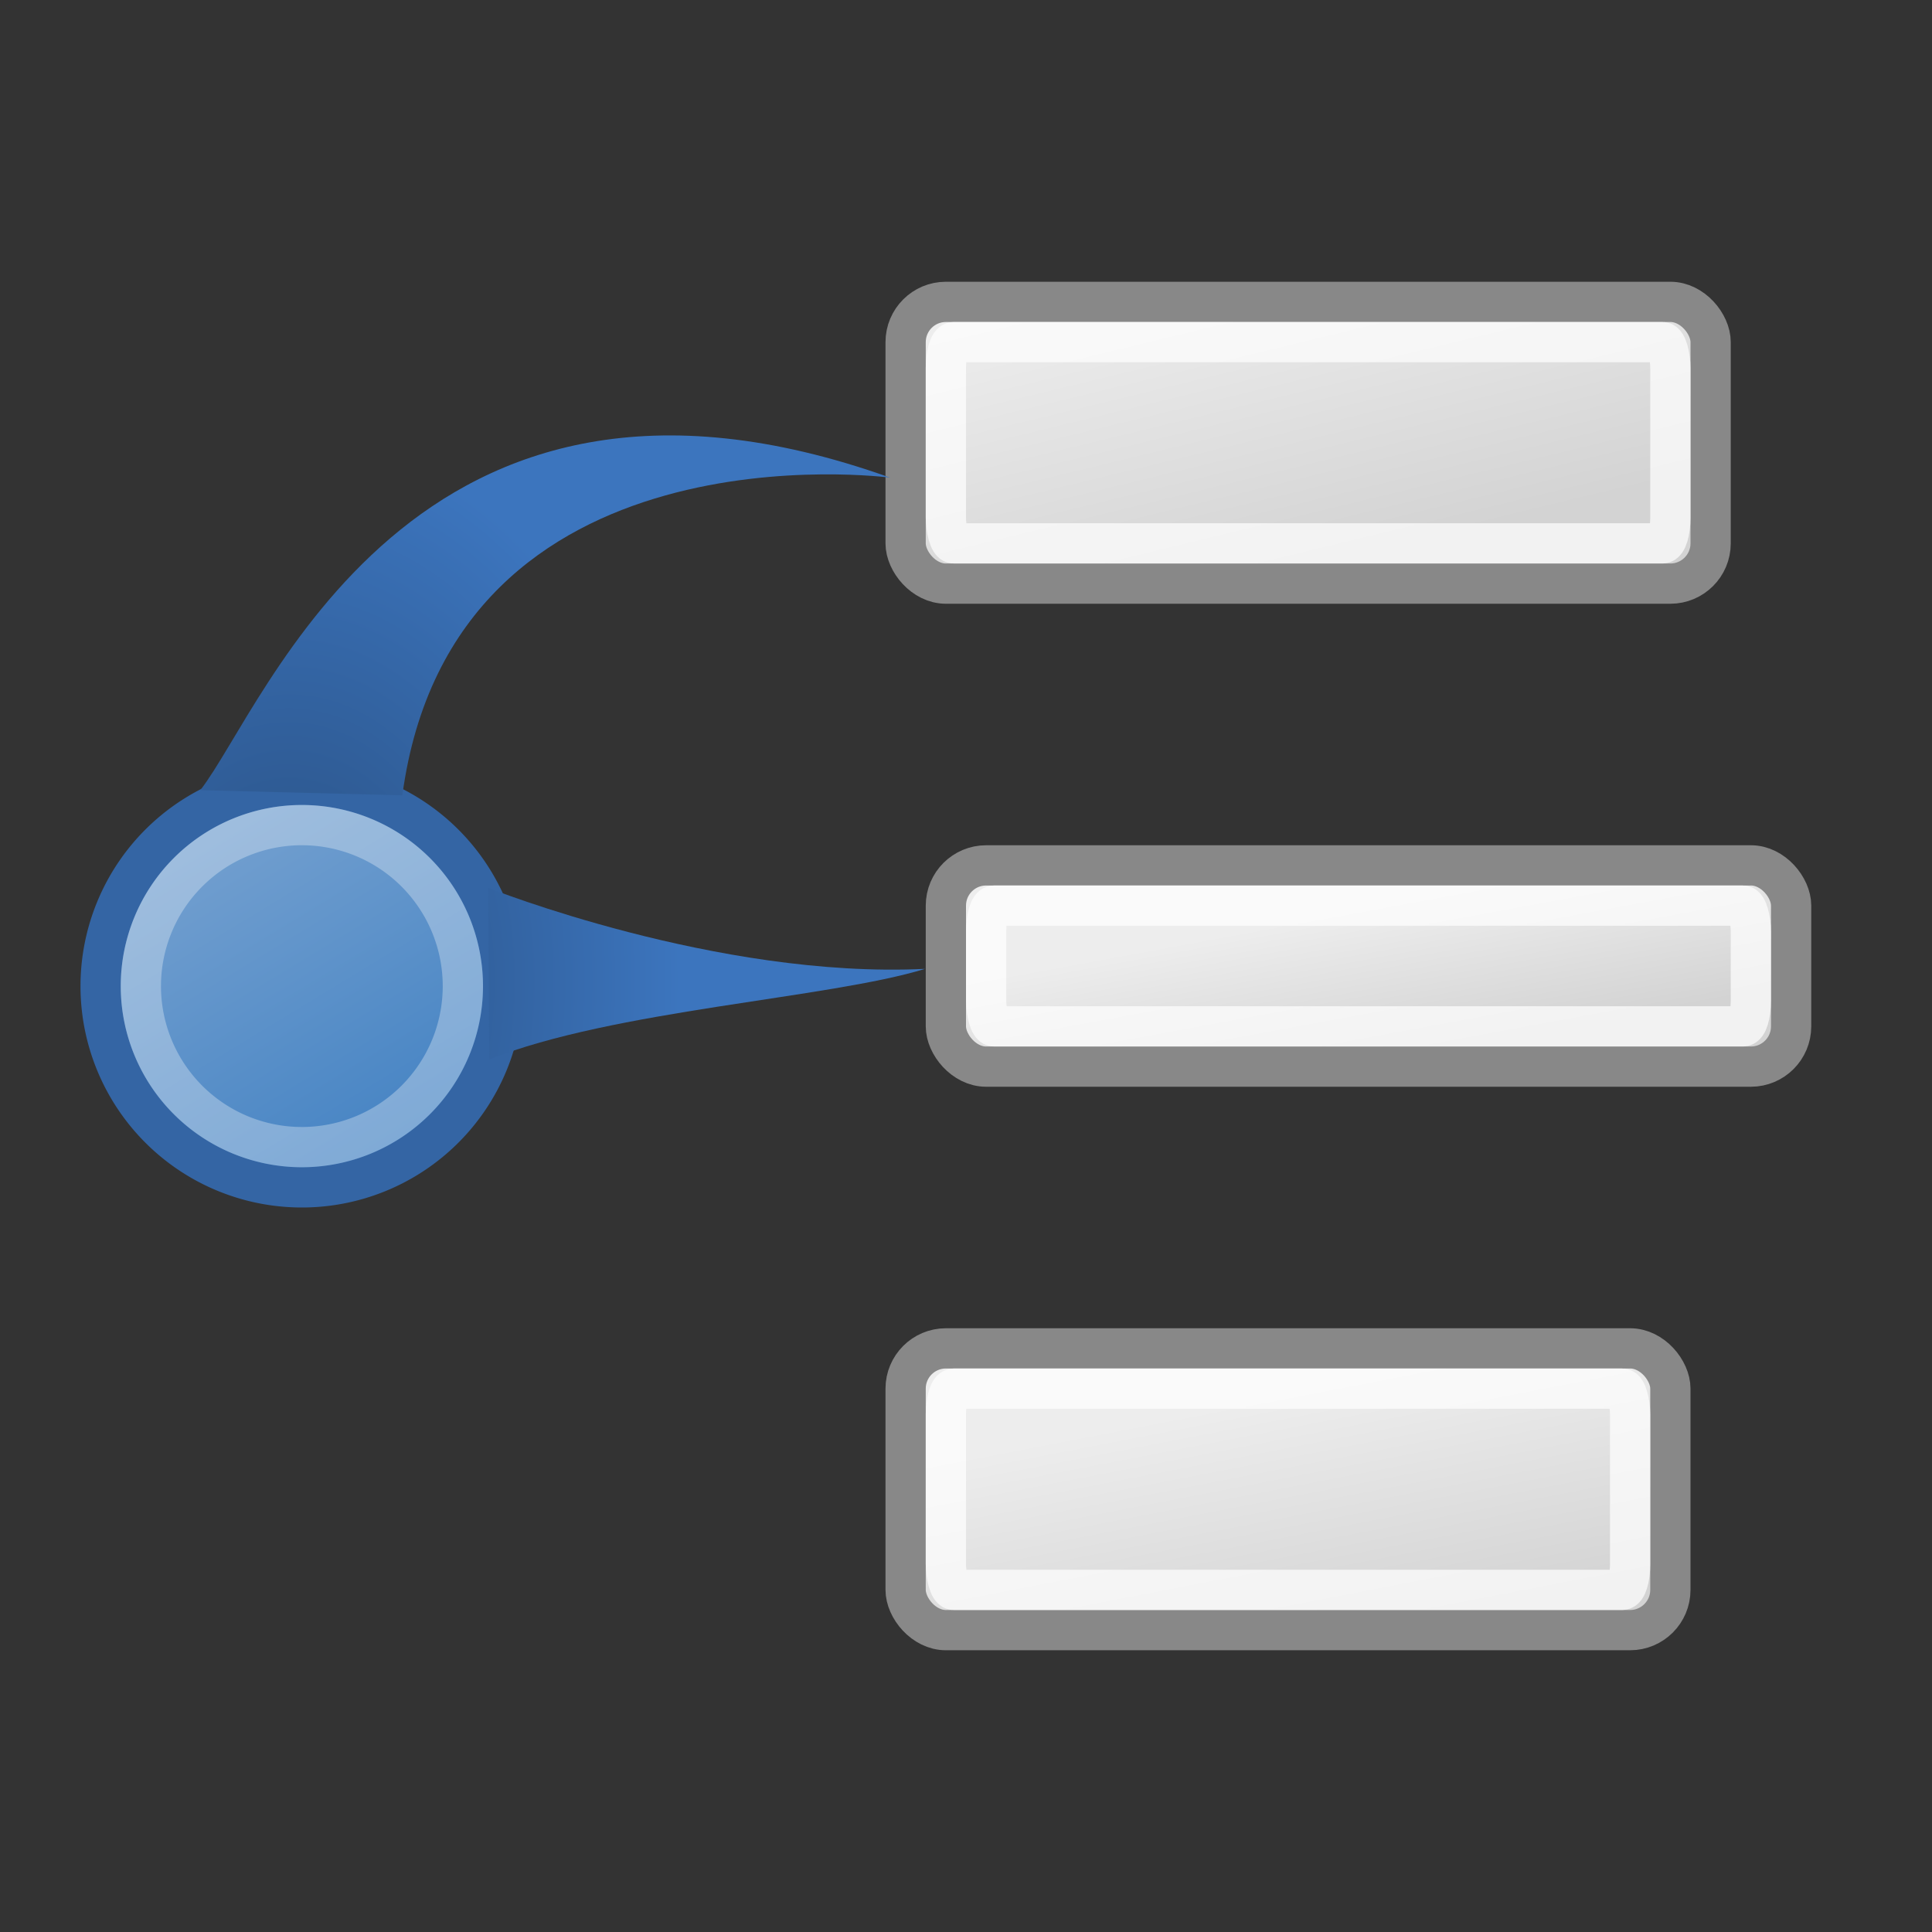 <?xml version="1.0" encoding="UTF-8" standalone="no"?>
<!-- Created with Inkscape (http://www.inkscape.org/) -->
<svg
   xmlns:dc="http://purl.org/dc/elements/1.1/"
   xmlns:cc="http://web.resource.org/cc/"
   xmlns:rdf="http://www.w3.org/1999/02/22-rdf-syntax-ns#"
   xmlns:svg="http://www.w3.org/2000/svg"
   xmlns="http://www.w3.org/2000/svg"
   xmlns:xlink="http://www.w3.org/1999/xlink"
   xmlns:sodipodi="http://sodipodi.sourceforge.net/DTD/sodipodi-0.dtd"
   xmlns:inkscape="http://www.inkscape.org/namespaces/inkscape"
   width="48"
   height="48"
   id="svg2"
   inkscape:label="Pozadí"
   sodipodi:version="0.32"
   inkscape:version="0.44+devel"
   version="1.0"
   sodipodi:docbase="/home/cornelius/GFX/ikony/labyrinth"
   sodipodi:docname="labyrinth.svg"
   inkscape:output_extension="org.inkscape.output.svg.inkscape"
   sodipodi:modified="true">
  <rect width="100%" height="100%" fill="#333333" stroke="none"/>
  <defs
     id="defs3">
    <linearGradient
       inkscape:collect="always"
       id="linearGradient3118">
      <stop
         style="stop-color:#284e7f;stop-opacity:1"
         offset="0"
         id="stop3120" />
      <stop
         style="stop-color:#3c75be;stop-opacity:1"
         offset="1"
         id="stop3122" />
    </linearGradient>
    <radialGradient
       inkscape:collect="always"
       xlink:href="#linearGradient5060"
       id="radialGradient3929"
       gradientUnits="userSpaceOnUse"
       gradientTransform="matrix(-2.671,0,0,1.97,-105.256,-872.885)"
       cx="605.714"
       cy="486.648"
       fx="605.714"
       fy="486.648"
       r="117.143" />
    <linearGradient
       inkscape:collect="always"
       id="linearGradient5060">
      <stop
         style="stop-color:black;stop-opacity:1;"
         offset="0"
         id="stop5062" />
      <stop
         style="stop-color:black;stop-opacity:0;"
         offset="1"
         id="stop5064" />
    </linearGradient>
    <radialGradient
       inkscape:collect="always"
       xlink:href="#linearGradient5060"
       id="radialGradient3927"
       gradientUnits="userSpaceOnUse"
       gradientTransform="matrix(2.671,0,0,1.97,-1709.238,-872.885)"
       cx="605.714"
       cy="486.648"
       fx="605.714"
       fy="486.648"
       r="117.143" />
    <linearGradient
       id="linearGradient5048">
      <stop
         style="stop-color:black;stop-opacity:0;"
         offset="0"
         id="stop5050" />
      <stop
         id="stop5056"
         offset="0.5"
         style="stop-color:black;stop-opacity:1;" />
      <stop
         style="stop-color:black;stop-opacity:0;"
         offset="1"
         id="stop5052" />
    </linearGradient>
    <linearGradient
       inkscape:collect="always"
       xlink:href="#linearGradient5048"
       id="linearGradient3925"
       gradientUnits="userSpaceOnUse"
       gradientTransform="matrix(3.344,0,0,1.97,-2115.994,-872.885)"
       x1="302.857"
       y1="366.648"
       x2="302.857"
       y2="609.505" />
    <linearGradient
       inkscape:collect="always"
       id="linearGradient3189">
      <stop
         style="stop-color:#ededed;stop-opacity:1"
         offset="0"
         id="stop3191" />
      <stop
         style="stop-color:#d3d3d3;stop-opacity:1"
         offset="1"
         id="stop3193" />
    </linearGradient>
    <linearGradient
       inkscape:collect="always"
       id="linearGradient3175">
      <stop
         style="stop-color:#729fcf;stop-opacity:1;"
         offset="0"
         id="stop3177" />
      <stop
         style="stop-color:#4382c3;stop-opacity:1"
         offset="1"
         id="stop3179" />
    </linearGradient>
    <linearGradient
       inkscape:collect="always"
       xlink:href="#linearGradient3175"
       id="linearGradient3181"
       x1="5.857"
       y1="18.143"
       x2="10.679"
       y2="26.089"
       gradientUnits="userSpaceOnUse" />
    <linearGradient
       inkscape:collect="always"
       xlink:href="#linearGradient3189"
       id="linearGradient3195"
       x1="29.152"
       y1="5.455"
       x2="30.982"
       y2="13"
       gradientUnits="userSpaceOnUse"
       gradientTransform="translate(-2,2)" />
    <linearGradient
       inkscape:collect="always"
       xlink:href="#linearGradient3189"
       id="linearGradient3197"
       gradientUnits="userSpaceOnUse"
       x1="32.309"
       y1="21.239"
       x2="33.002"
       y2="25"
       gradientTransform="translate(-2,2)" />
    <linearGradient
       inkscape:collect="always"
       xlink:href="#linearGradient3189"
       id="linearGradient3201"
       gradientUnits="userSpaceOnUse"
       x1="32.814"
       y1="32.856"
       x2="34"
       y2="39"
       gradientTransform="translate(-2,2)" />
    <linearGradient
       inkscape:collect="always"
       xlink:href="#linearGradient5048"
       id="linearGradient3087"
       gradientUnits="userSpaceOnUse"
       gradientTransform="matrix(3.344,0,0,1.97,-2115.994,-872.885)"
       x1="302.857"
       y1="366.648"
       x2="302.857"
       y2="609.505" />
    <radialGradient
       inkscape:collect="always"
       xlink:href="#linearGradient5060"
       id="radialGradient3089"
       gradientUnits="userSpaceOnUse"
       gradientTransform="matrix(2.671,0,0,1.97,-1709.238,-872.885)"
       cx="605.714"
       cy="486.648"
       fx="605.714"
       fy="486.648"
       r="117.143" />
    <radialGradient
       inkscape:collect="always"
       xlink:href="#linearGradient5060"
       id="radialGradient3091"
       gradientUnits="userSpaceOnUse"
       gradientTransform="matrix(-2.671,0,0,1.97,-105.256,-872.885)"
       cx="605.714"
       cy="486.648"
       fx="605.714"
       fy="486.648"
       r="117.143" />
    <radialGradient
       inkscape:collect="always"
       xlink:href="#linearGradient3118"
       id="radialGradient3124"
       cx="7.184"
       cy="24.389"
       fx="7.184"
       fy="24.389"
       r="9.193"
       gradientTransform="matrix(1.058,0,0,1.476,-0.419,-11.617)"
       gradientUnits="userSpaceOnUse" />
  </defs>
  <sodipodi:namedview
     id="base"
     pagecolor="#ffffff"
     bordercolor="#666666"
     borderopacity="1.0"
     inkscape:pageopacity="0.0"
     inkscape:pageshadow="2"
     inkscape:zoom="5.6"
     inkscape:cx="43.249537"
     inkscape:cy="24.683243"
     inkscape:document-units="px"
     inkscape:current-layer="layer1"
     width="48px"
     height="48px"
     showgrid="true"
     inkscape:window-width="1023"
     inkscape:window-height="590"
     inkscape:window-x="40"
     inkscape:window-y="319" />
  <g
     inkscape:label="Vrstva 1"
     inkscape:groupmode="layer"
     id="layer1">
    <rect
       ry="1"
       rx="1"
       y="7.5"
       x="22.5"
       height="7"
       width="20"
       id="rect3137"
       style="opacity:1;color:black;fill:url(#linearGradient3195);fill-opacity:1;fill-rule:evenodd;stroke:#888;stroke-width:1;stroke-linecap:butt;stroke-linejoin:miter;marker:none;marker-start:none;marker-mid:none;marker-end:none;stroke-miterlimit:4;stroke-dasharray:none;stroke-dashoffset:0;stroke-opacity:1;visibility:visible;display:inline;overflow:visible;enable-background:accumulate" />
    <rect
       style="opacity:1;color:black;fill:url(#linearGradient3197);fill-opacity:1;fill-rule:evenodd;stroke:#888;stroke-width:1;stroke-linecap:butt;stroke-linejoin:miter;marker:none;marker-start:none;marker-mid:none;marker-end:none;stroke-miterlimit:4;stroke-dasharray:none;stroke-dashoffset:0;stroke-opacity:1;visibility:visible;display:inline;overflow:visible;enable-background:accumulate"
       id="rect3143"
       width="21"
       height="5"
       x="23.5"
       y="21.5"
       rx="1"
       ry="1" />
    <rect
       ry="1"
       rx="1"
       y="33.5"
       x="22.5"
       height="7"
       width="19"
       id="rect3147"
       style="opacity:1;color:black;fill:url(#linearGradient3201);fill-opacity:1;fill-rule:evenodd;stroke:#888;stroke-width:1;stroke-linecap:butt;stroke-linejoin:miter;marker:none;marker-start:none;marker-mid:none;marker-end:none;stroke-miterlimit:4;stroke-dasharray:none;stroke-dashoffset:0;stroke-opacity:1;visibility:visible;display:inline;overflow:visible;enable-background:accumulate" />
    <path
       sodipodi:type="arc"
       style="opacity:1;color:black;fill:url(#linearGradient3181);fill-opacity:1;fill-rule:evenodd;stroke:#3465a4;stroke-width:1;stroke-linecap:butt;stroke-linejoin:miter;marker:none;marker-start:none;marker-mid:none;marker-end:none;stroke-miterlimit:4;stroke-dasharray:none;stroke-dashoffset:0;stroke-opacity:1;visibility:visible;display:inline;overflow:visible;enable-background:accumulate"
       id="path3149"
       sodipodi:cx="8.4821424"
       sodipodi:cy="21.482143"
       sodipodi:rx="5"
       sodipodi:ry="5"
       d="M 13.482 21.482 A 5 5 0 1 1  3.482,21.482 A 5 5 0 1 1  13.482 21.482 z"
       transform="translate(-0.982,3.018)" />
    <g
       id="g3105"
       style="fill-opacity:1.0;fill:url(#radialGradient3124)">
      <path
         sodipodi:nodetypes="ccc"
         id="path3151"
         d="M 4.976,19.632 C 6.613,17.531 10.223,7.614 22.117,11.867 C 22.117,11.867 11.258,10.415 9.996,19.759"
         style="fill:url(#radialGradient3124);fill-rule:evenodd;stroke:none;stroke-width:1px;stroke-linecap:butt;stroke-linejoin:miter;stroke-opacity:1;fill-opacity:1.0" />
      <path
         style="fill:url(#radialGradient3124);fill-rule:evenodd;stroke:none;stroke-width:1px;stroke-linecap:butt;stroke-linejoin:miter;stroke-opacity:1;fill-opacity:1.0"
         d="M 4.598,28.796 C 6.234,30.897 10.223,41.193 22.117,36.94 C 22.117,36.94 10.943,37.351 9.932,29.27"
         id="path3171"
         sodipodi:nodetypes="ccc" />
      <path
         sodipodi:nodetypes="ccc"
         id="path3173"
         d="M 12.127,22.057 C 12.127,22.057 17.806,24.323 22.984,24.071 C 20.577,24.81 15.26,25.088 12.157,26.321"
         style="opacity:1;color:black;fill:url(#radialGradient3124);fill-opacity:1.0;fill-rule:evenodd;stroke:none;stroke-width:1px;stroke-linecap:butt;stroke-linejoin:miter;marker:none;marker-start:none;marker-mid:none;marker-end:none;stroke-miterlimit:4;stroke-dasharray:none;stroke-dashoffset:0;stroke-opacity:1;visibility:visible;display:inline;overflow:visible;enable-background:accumulate" />
    </g>
    <path
       transform="matrix(0.8,0,0,0.8,0.714,7.314)"
       d="M 13.482 21.482 A 5 5 0 1 1  3.482,21.482 A 5 5 0 1 1  13.482 21.482 z"
       sodipodi:ry="5"
       sodipodi:rx="5"
       sodipodi:cy="21.482143"
       sodipodi:cx="8.4821424"
       id="path3183"
       style="opacity:1;color:black;fill:none;fill-opacity:1;fill-rule:evenodd;stroke:white;stroke-width:1.25;stroke-linecap:butt;stroke-linejoin:miter;marker:none;marker-start:none;marker-mid:none;marker-end:none;stroke-miterlimit:4;stroke-dasharray:none;stroke-dashoffset:0;stroke-opacity:0.31;visibility:visible;display:inline;overflow:visible;enable-background:accumulate"
       sodipodi:type="arc" />
    <rect
       style="opacity:1;color:black;fill:none;fill-opacity:1;fill-rule:evenodd;stroke:white;stroke-width:1;stroke-linecap:butt;stroke-linejoin:miter;marker:none;marker-start:none;marker-mid:none;marker-end:none;stroke-miterlimit:4;stroke-dasharray:none;stroke-dashoffset:0;stroke-opacity:0.704;visibility:visible;display:inline;overflow:visible;enable-background:accumulate"
       id="rect3187"
       width="18"
       height="5"
       x="23.5"
       y="8.5"
       rx="0.196"
       ry="0.643" />
    <rect
       ry="0.643"
       rx="0.196"
       y="34.5"
       x="23.5"
       height="5"
       width="17"
       id="rect3199"
       style="opacity:1;color:black;fill:none;fill-opacity:1;fill-rule:evenodd;stroke:white;stroke-width:1;stroke-linecap:butt;stroke-linejoin:miter;marker:none;marker-start:none;marker-mid:none;marker-end:none;stroke-miterlimit:4;stroke-dasharray:none;stroke-dashoffset:0;stroke-opacity:0.704;visibility:visible;display:inline;overflow:visible;enable-background:accumulate" />
    <rect
       style="opacity:1;color:black;fill:none;fill-opacity:1;fill-rule:evenodd;stroke:white;stroke-width:1;stroke-linecap:butt;stroke-linejoin:miter;marker:none;marker-start:none;marker-mid:none;marker-end:none;stroke-miterlimit:4;stroke-dasharray:none;stroke-dashoffset:0;stroke-opacity:0.704;visibility:visible;display:inline;overflow:visible;enable-background:accumulate"
       id="rect3246"
       width="19"
       height="3"
       x="24.5"
       y="22.5"
       rx="0.196"
       ry="0.643" />
  </g>
</svg>
